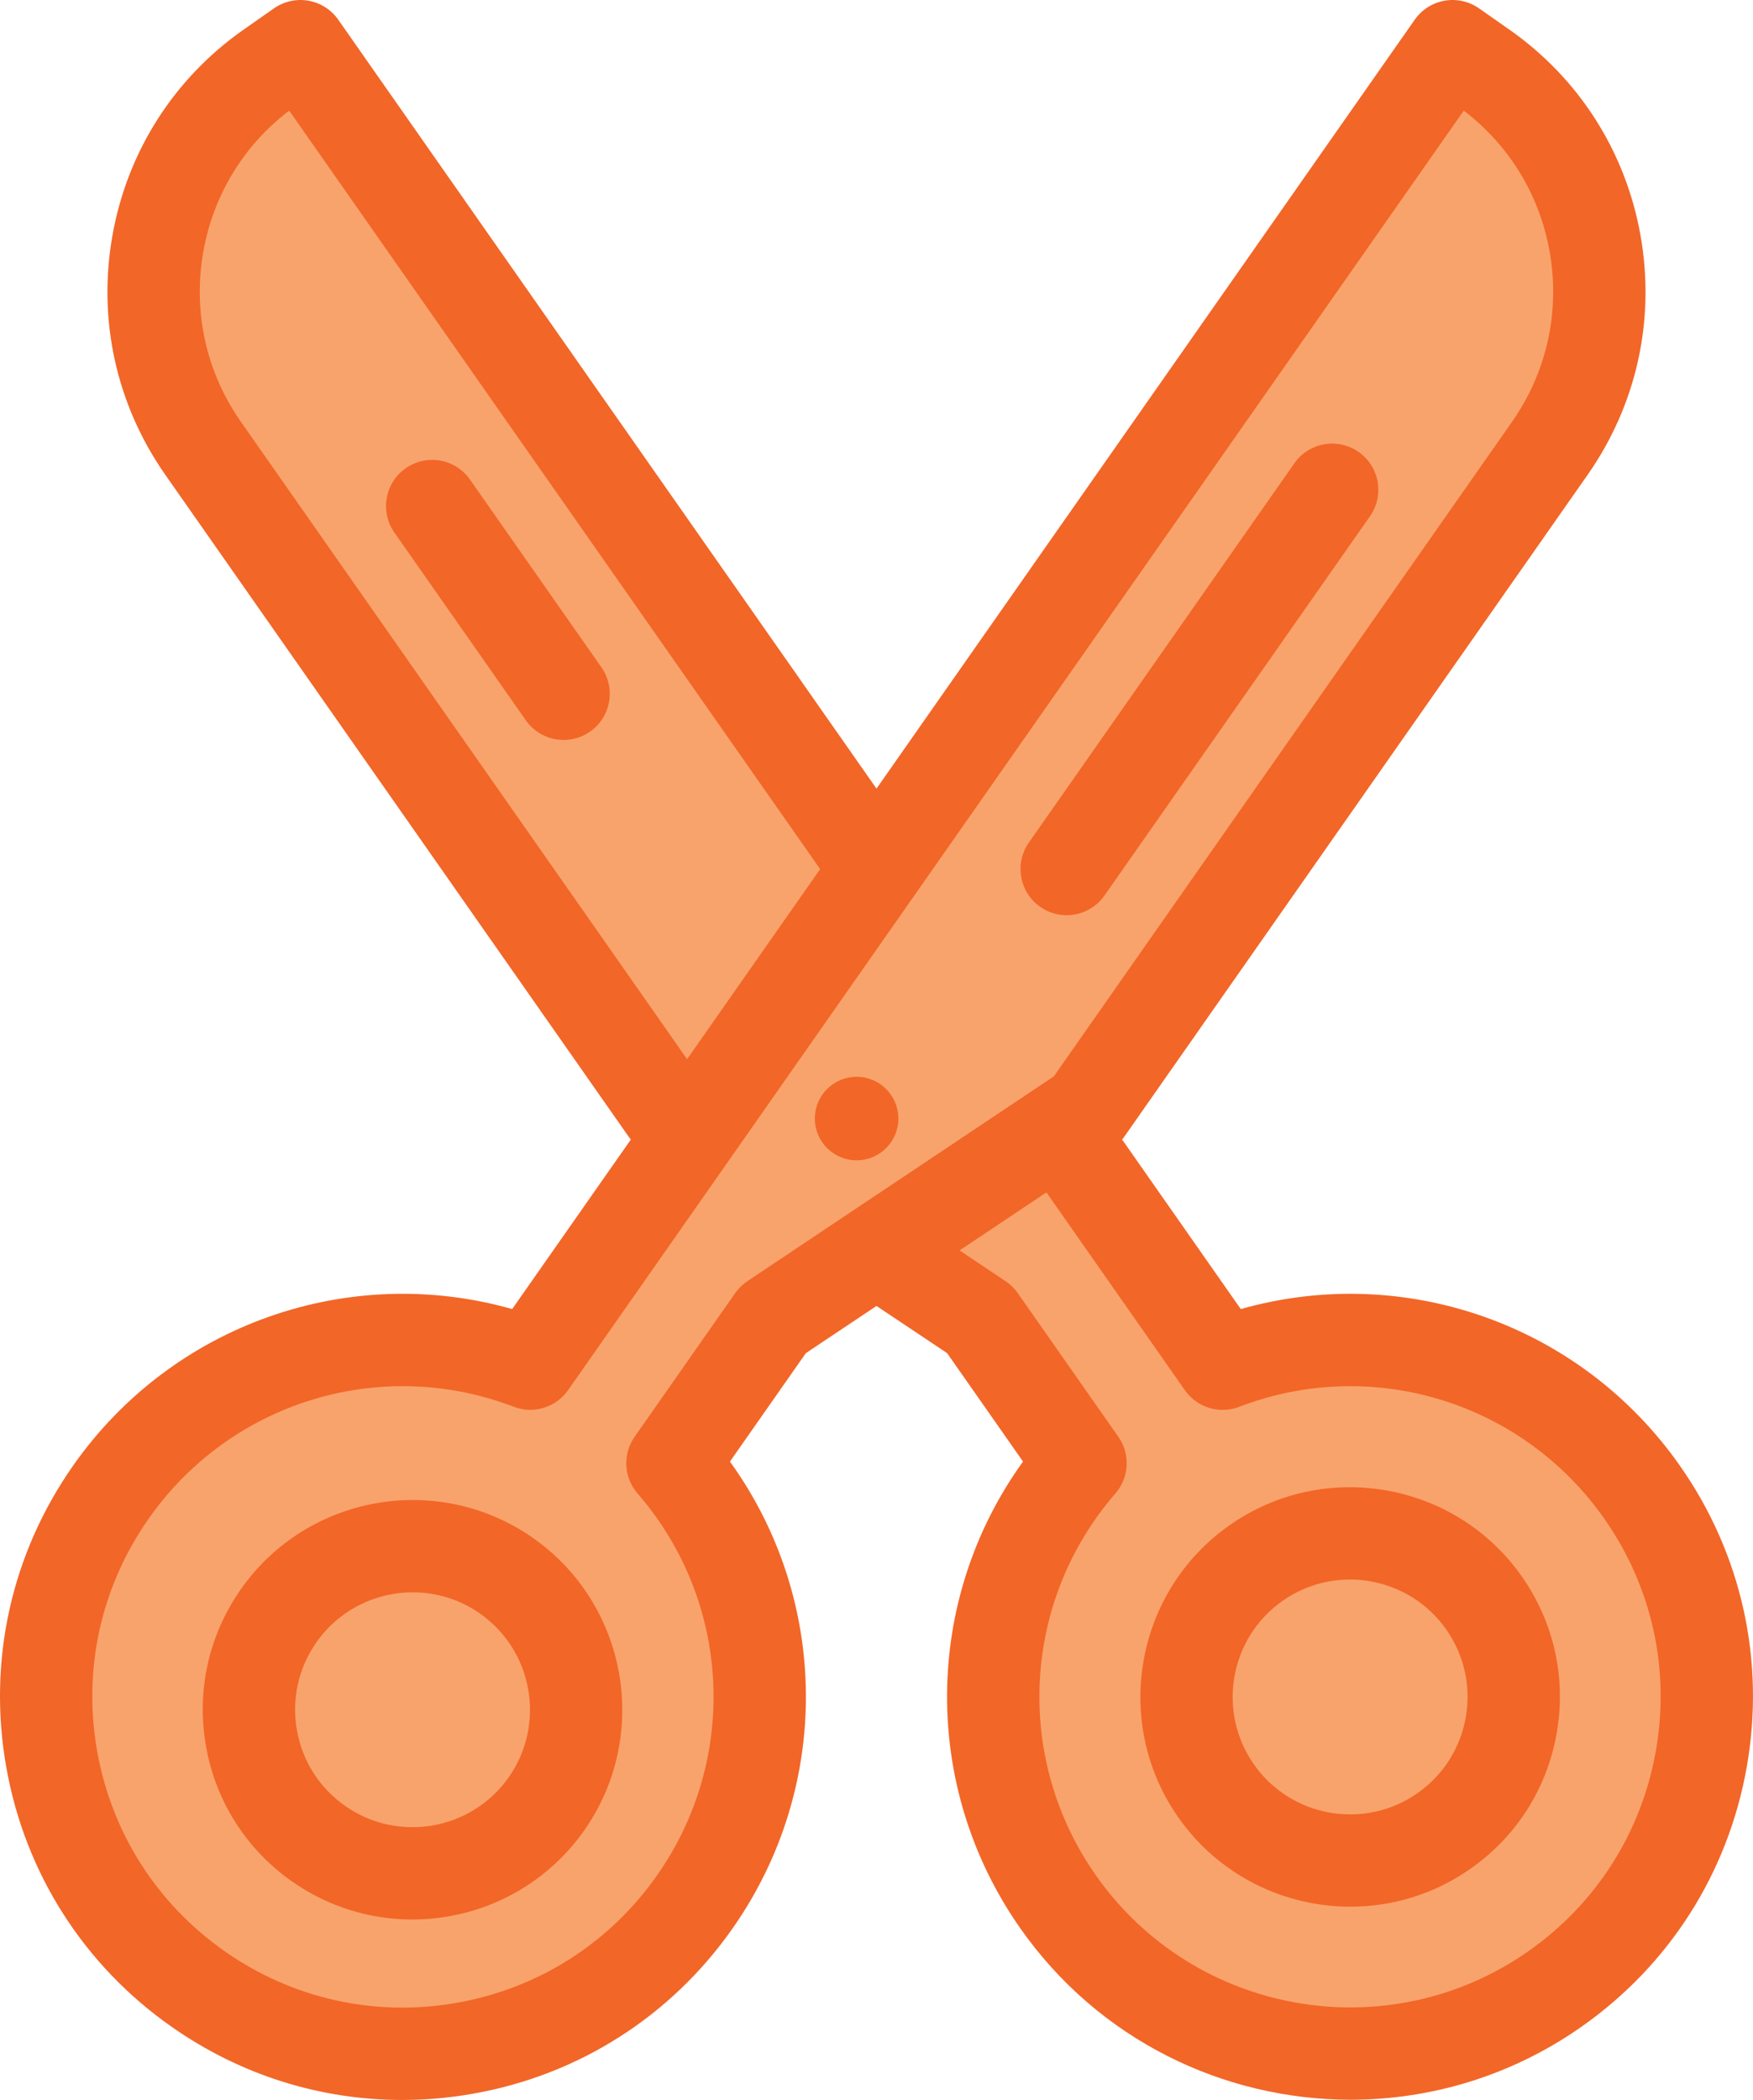 <?xml version="1.0" standalone="no"?><!-- Generator: Gravit.io --><svg xmlns="http://www.w3.org/2000/svg" xmlns:xlink="http://www.w3.org/1999/xlink" style="isolation:isolate" viewBox="838.657 135.395 88.687 106.21" width="88.687" height="106.21"><g><path d=" M 882.585 178.75 L 854.373 138.921 L 847.32 144.937 L 847.32 156.554 L 871.591 191.819 L 872.835 194.723 L 865.99 203.851 L 853.336 203.851 L 841.512 215.053 L 842.964 230.611 L 853.336 238.908 L 869.724 236.834 L 877.399 224.18 L 874.91 213.393 L 873.665 207.585 L 879.681 200.947 L 882.585 199.494 L 886.734 202.399 L 891.505 208.414 L 891.505 211.941 L 888.808 220.446 L 888.808 225.632 L 891.505 231.648 L 894.617 234.552 L 898.351 236.834 L 903.537 238.908 L 908.93 238.908 L 913.494 236.834 L 918.68 235.382 L 922.621 230.611 L 924.903 224.18 L 925.111 217.749 L 922.207 211.941 L 918.265 207.585 L 911.834 203.851 L 904.367 203.851 L 899.595 203.228 L 893.58 194.723 L 896.484 187.463 L 918.887 156.554 L 919.302 146.804 L 915.568 140.581 L 912.664 138.921 L 882.585 178.75 Z " fill="rgb(249,163,108)" vector-effect="non-scaling-stroke" stroke-width="1" stroke="rgb(0,0,0)" stroke-linejoin="miter" stroke-linecap="square" stroke-miterlimit="3"/><g><path d=" M 923.653 209.536 C 918.633 202.366 909.706 199.256 901.43 201.604 L 895.426 193.028 C 895.468 192.978 895.509 192.926 895.546 192.872 L 918.977 159.41 C 921.455 155.871 922.407 151.579 921.657 147.324 C 920.907 143.069 918.545 139.361 915.006 136.884 C 914.986 136.87 914.966 136.856 914.946 136.843 L 913.485 135.818 C 912.978 135.463 912.35 135.323 911.739 135.43 C 911.129 135.538 910.587 135.883 910.231 136.391 L 883 175.281 L 855.769 136.391 C 855.414 135.884 854.871 135.538 854.261 135.431 C 853.651 135.323 853.023 135.463 852.516 135.818 L 851.057 136.841 C 851.035 136.855 851.013 136.87 850.992 136.885 C 847.454 139.362 845.092 143.07 844.342 147.325 C 843.592 151.58 844.544 155.872 847.021 159.411 L 870.453 192.873 C 870.491 192.927 870.531 192.979 870.573 193.028 L 864.569 201.603 C 856.293 199.256 847.367 202.366 842.347 209.534 C 839.225 213.993 838.026 219.4 838.972 224.761 C 839.917 230.121 842.894 234.793 847.353 237.914 C 850.817 240.34 854.855 241.605 858.998 241.605 C 860.187 241.605 861.384 241.501 862.579 241.29 C 867.939 240.346 872.611 237.369 875.732 232.91 C 880.751 225.744 880.62 216.292 875.586 209.317 L 879.426 203.833 L 883 201.446 L 886.573 203.833 L 890.413 209.317 C 885.38 216.292 885.249 225.744 890.266 232.909 C 894.225 238.565 900.557 241.593 906.987 241.593 C 911.023 241.592 915.098 240.4 918.647 237.915 C 923.106 234.793 926.083 230.121 927.028 224.761 C 927.974 219.4 926.775 213.993 923.653 209.536 Z  M 850.847 156.731 C 849.084 154.215 848.408 151.161 848.941 148.135 C 849.447 145.265 850.984 142.745 853.288 140.99 L 880.149 179.352 L 873.418 188.965 L 850.847 156.731 Z  M 881.729 196.678 C 881.718 196.685 881.708 196.692 881.698 196.699 L 876.467 200.193 C 876.226 200.355 876.017 200.559 875.851 200.796 L 870.764 208.062 C 870.149 208.939 870.211 210.123 870.913 210.932 C 875.641 216.378 876.05 224.314 871.907 230.231 C 869.5 233.669 865.9 235.963 861.768 236.691 C 857.636 237.419 853.468 236.495 850.031 234.088 C 846.594 231.682 844.299 228.081 843.57 223.949 C 842.841 219.817 843.765 215.649 846.172 212.213 C 849.185 207.909 854.025 205.503 859.031 205.503 C 860.909 205.503 862.811 205.841 864.648 206.546 C 865.649 206.929 866.782 206.583 867.397 205.705 L 912.711 140.99 C 915.015 142.746 916.552 145.265 917.058 148.135 C 917.591 151.161 916.914 154.214 915.151 156.731 L 891.972 189.835 L 881.729 196.678 Z  M 922.429 223.95 C 921.7 228.081 919.406 231.683 915.969 234.089 C 908.872 239.056 899.058 237.326 894.091 230.231 C 889.949 224.315 890.358 216.379 895.086 210.932 C 895.788 210.123 895.85 208.94 895.235 208.063 L 890.147 200.796 C 889.981 200.559 889.772 200.354 889.532 200.194 L 887.203 198.638 L 891.597 195.702 L 898.601 205.707 C 899.216 206.585 900.35 206.932 901.35 206.548 C 908.084 203.965 915.682 206.295 919.827 212.215 C 922.234 215.651 923.158 219.818 922.429 223.95 Z " fill="rgb(242,102,40)"/></g><g><path d=" M 915.654 215.135 C 912.297 210.343 905.666 209.174 900.872 212.529 C 900.872 212.529 900.872 212.53 900.872 212.53 C 896.08 215.885 894.911 222.515 898.266 227.309 C 900.329 230.254 903.627 231.83 906.975 231.83 C 909.076 231.83 911.197 231.209 913.044 229.915 C 915.368 228.291 916.918 225.858 917.411 223.067 C 917.904 220.275 917.28 217.458 915.654 215.135 Z  M 912.812 222.255 C 912.536 223.818 911.668 225.179 910.367 226.09 C 907.684 227.969 903.971 227.314 902.092 224.631 C 900.213 221.947 900.867 218.234 903.55 216.356 C 906.235 214.476 909.948 215.131 911.828 217.814 C 912.738 219.115 913.088 220.692 912.812 222.255 Z " fill="rgb(242,102,40)"/></g><g><path d=" M 865.618 213.177 C 860.824 209.821 854.193 210.99 850.836 215.783 C 849.21 218.106 848.586 220.922 849.079 223.714 C 849.572 226.506 851.122 228.938 853.444 230.562 C 855.293 231.856 857.414 232.478 859.516 232.478 C 862.863 232.478 866.161 230.901 868.224 227.957 C 868.224 227.957 868.224 227.956 868.224 227.956 C 871.579 223.163 870.41 216.533 865.618 213.177 Z  M 864.398 225.278 C 862.518 227.962 858.806 228.616 856.122 226.736 C 854.821 225.827 853.954 224.465 853.678 222.902 C 853.402 221.339 853.751 219.762 854.662 218.462 C 855.816 216.813 857.663 215.93 859.539 215.93 C 860.716 215.93 861.904 216.278 862.939 217.002 C 865.622 218.881 866.277 222.594 864.398 225.278 Z " fill="rgb(242,102,40)"/></g><path d=" M 879.881 191.968 C 879.881 190.802 880.827 189.855 881.994 189.855 C 883.16 189.855 884.107 190.802 884.107 191.968 C 884.107 193.134 883.16 194.081 881.994 194.081 C 880.827 194.081 879.881 193.134 879.881 191.968 Z " fill="rgb(242,102,40)"/><path d=" M 907.393 158.254 C 906.336 157.514 904.88 157.771 904.141 158.827 L 890.709 178.009 C 889.97 179.065 890.226 180.521 891.283 181.261 C 891.691 181.547 892.158 181.683 892.62 181.683 C 893.356 181.683 894.081 181.336 894.535 180.687 L 907.966 161.506 C 908.706 160.45 908.449 158.994 907.393 158.254 Z " fill="rgb(242,102,40)"/><path d=" M 869.083 169.146 L 862.435 159.651 C 861.695 158.594 860.239 158.337 859.183 159.077 C 858.126 159.817 857.869 161.272 858.609 162.329 L 865.258 171.824 C 865.712 172.473 866.437 172.82 867.173 172.82 C 867.635 172.82 868.102 172.683 868.51 172.398 C 869.566 171.658 869.823 170.202 869.083 169.146 Z " fill="rgb(242,102,40)"/></g></svg>